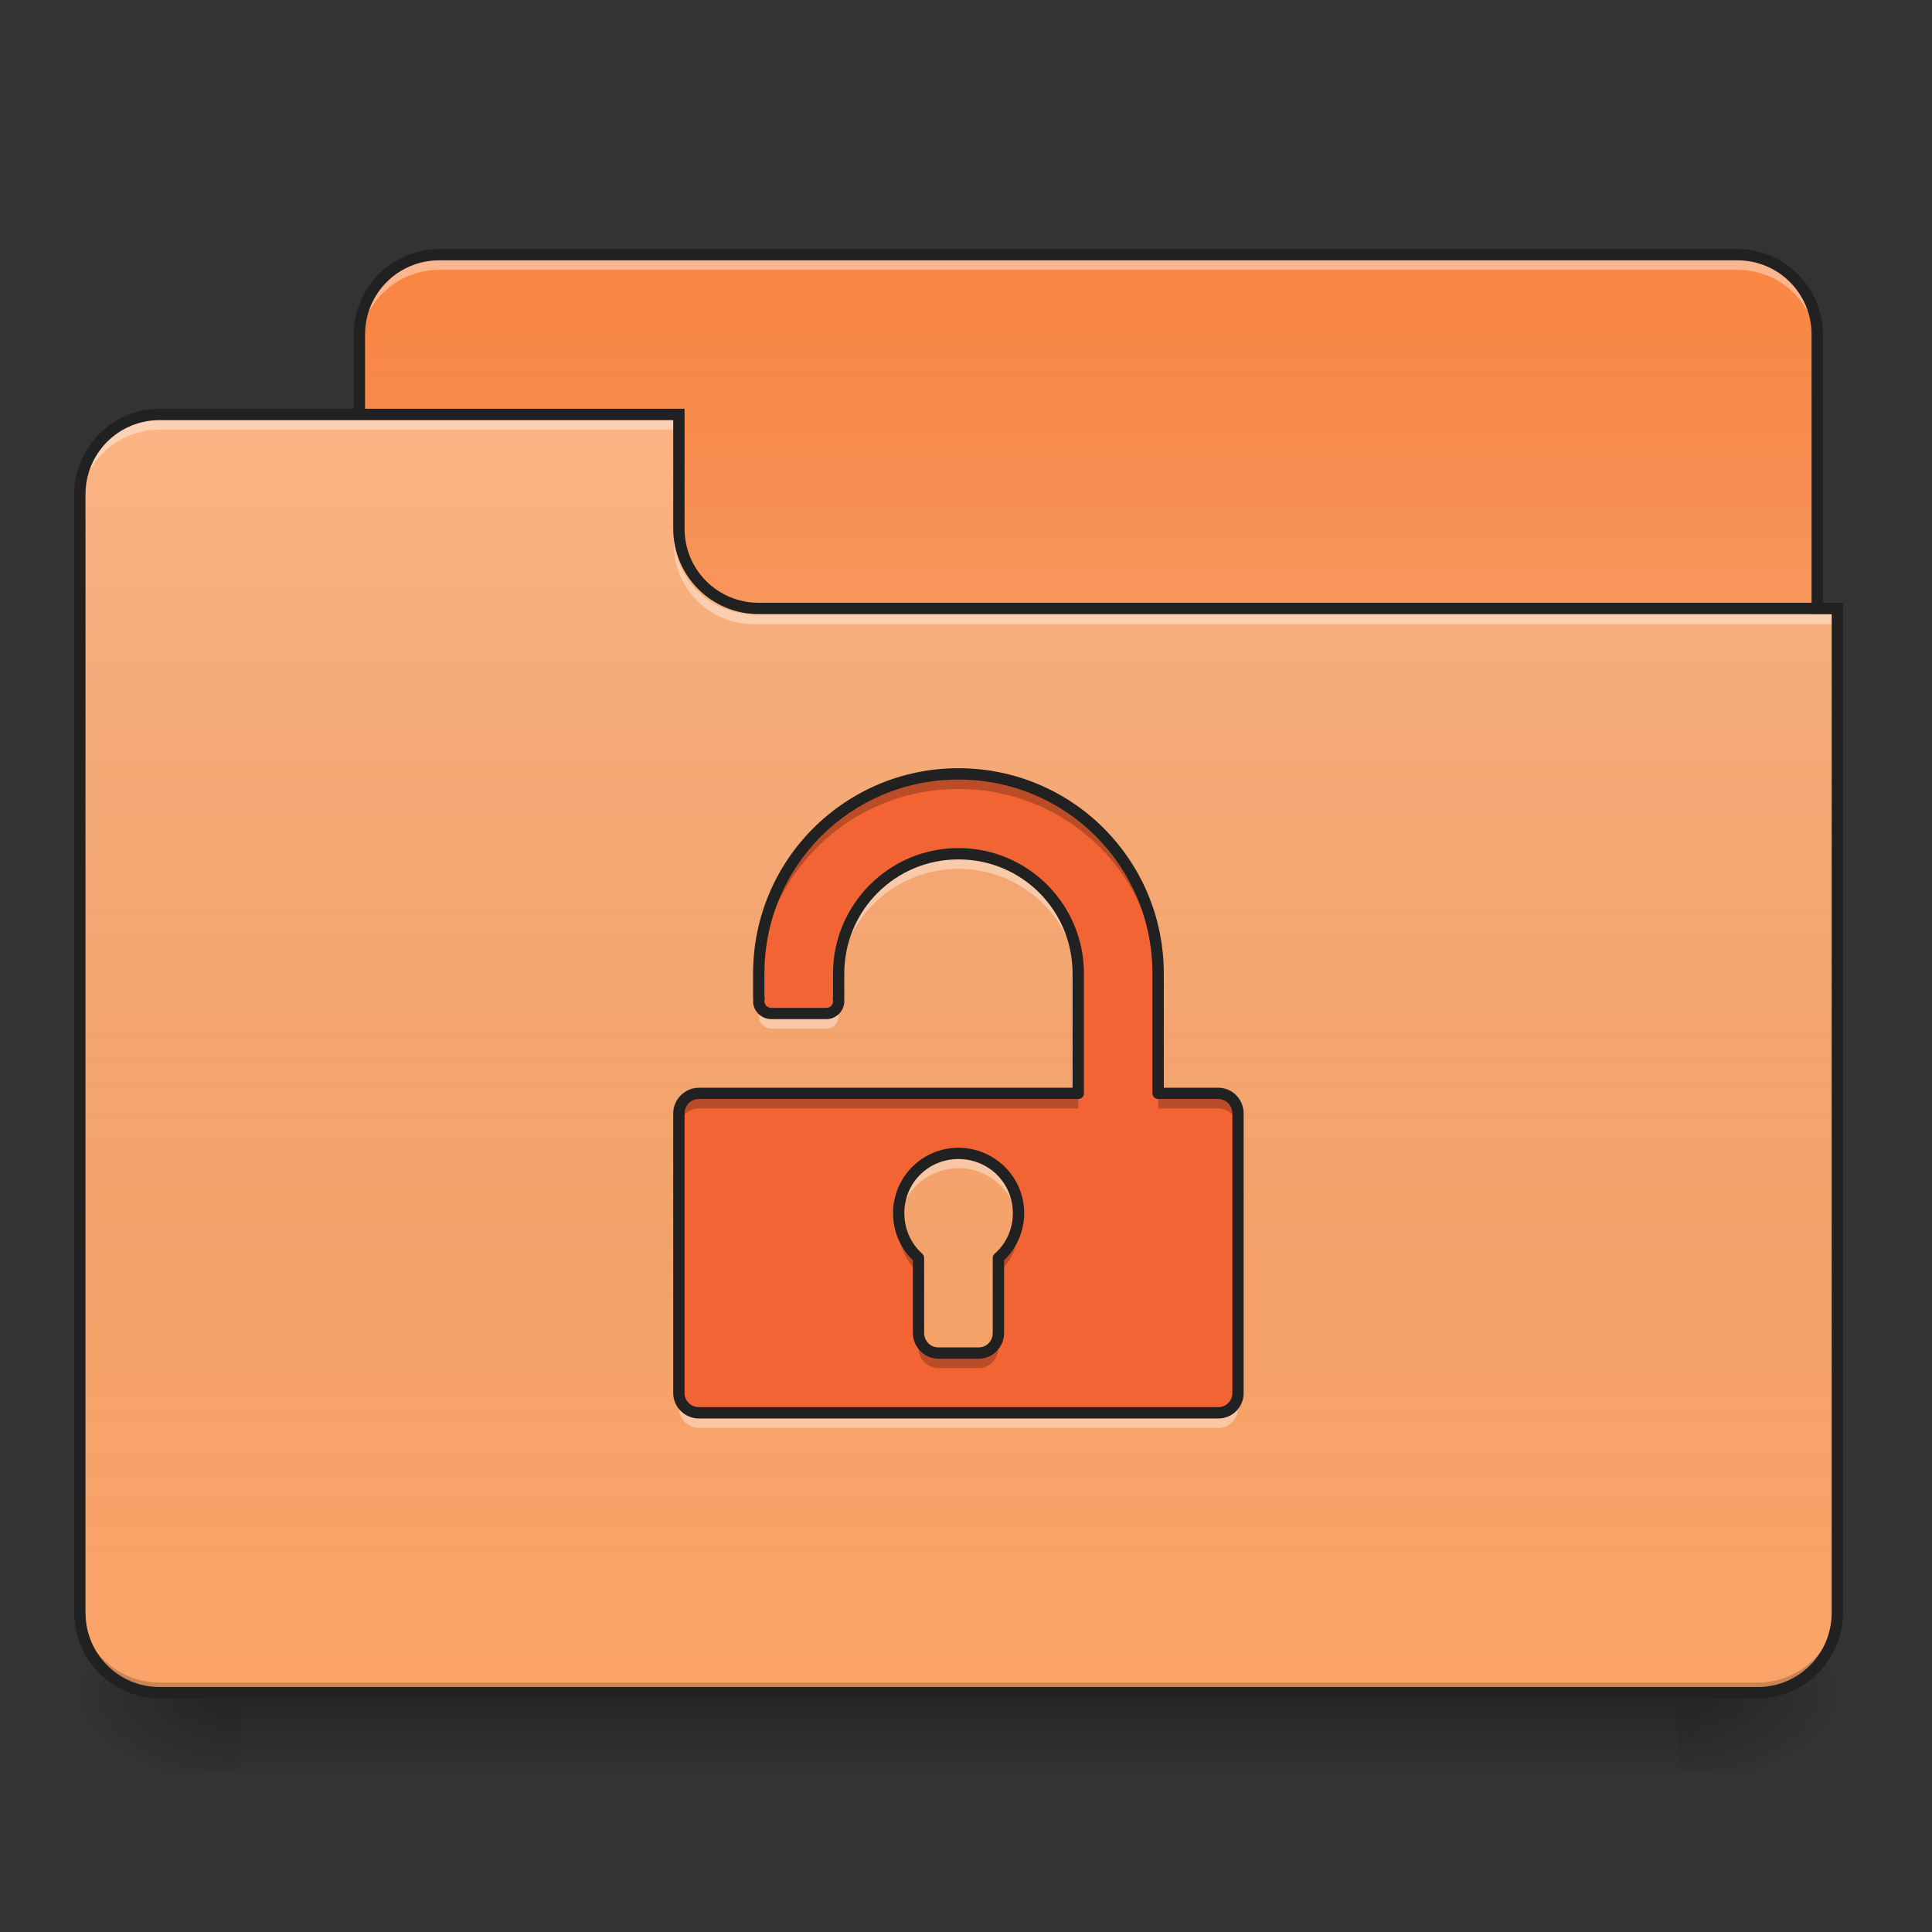 <?xml version="1.0" encoding="UTF-8"?>
<svg xmlns="http://www.w3.org/2000/svg" xmlns:xlink="http://www.w3.org/1999/xlink" width="24px" height="24px" viewBox="0 0 24 24" version="1.1">
<rect x="0" y="0" width="24" height="24" fill="#333333" stroke="none"/>
<defs>
<linearGradient id="linear0" gradientUnits="userSpaceOnUse" x1="254" y1="233.5" x2="254" y2="254.667" gradientTransform="matrix(0.047,0,0,0.047,-0,10.079)">
<stop offset="0" style="stop-color:rgb(0%,0%,0%);stop-opacity:0.275;"/>
<stop offset="1" style="stop-color:rgb(0%,0%,0%);stop-opacity:0;"/>
</linearGradient>
<radialGradient id="radial0" gradientUnits="userSpaceOnUse" cx="450.909" cy="189.579" fx="450.909" fy="189.579" r="21.167" gradientTransform="matrix(0,-0.059,-0.105,-0,40.586,47.697)">
<stop offset="0" style="stop-color:rgb(0%,0%,0%);stop-opacity:0.314;"/>
<stop offset="0.222" style="stop-color:rgb(0%,0%,0%);stop-opacity:0.275;"/>
<stop offset="1" style="stop-color:rgb(0%,0%,0%);stop-opacity:0;"/>
</radialGradient>
<radialGradient id="radial1" gradientUnits="userSpaceOnUse" cx="450.909" cy="189.579" fx="450.909" fy="189.579" r="21.167" gradientTransform="matrix(-0,0.059,0.105,0,-16.772,-5.646)">
<stop offset="0" style="stop-color:rgb(0%,0%,0%);stop-opacity:0.314;"/>
<stop offset="0.222" style="stop-color:rgb(0%,0%,0%);stop-opacity:0.275;"/>
<stop offset="1" style="stop-color:rgb(0%,0%,0%);stop-opacity:0;"/>
</radialGradient>
<radialGradient id="radial2" gradientUnits="userSpaceOnUse" cx="450.909" cy="189.579" fx="450.909" fy="189.579" r="21.167" gradientTransform="matrix(-0,-0.059,0.105,-0,-16.772,47.697)">
<stop offset="0" style="stop-color:rgb(0%,0%,0%);stop-opacity:0.314;"/>
<stop offset="0.222" style="stop-color:rgb(0%,0%,0%);stop-opacity:0.275;"/>
<stop offset="1" style="stop-color:rgb(0%,0%,0%);stop-opacity:0;"/>
</radialGradient>
<radialGradient id="radial3" gradientUnits="userSpaceOnUse" cx="450.909" cy="189.579" fx="450.909" fy="189.579" r="21.167" gradientTransform="matrix(0,0.059,-0.105,0,40.586,-5.646)">
<stop offset="0" style="stop-color:rgb(0%,0%,0%);stop-opacity:0.314;"/>
<stop offset="0.222" style="stop-color:rgb(0%,0%,0%);stop-opacity:0.275;"/>
<stop offset="1" style="stop-color:rgb(0%,0%,0%);stop-opacity:0;"/>
</radialGradient>
<linearGradient id="linear1" gradientUnits="userSpaceOnUse" x1="254" y1="-147.5" x2="254" y2="-31.083" gradientTransform="matrix(0.047,0,0,0.047,0,10.079)">
<stop offset="0" style="stop-color:rgb(64.314%,64.314%,64.314%);stop-opacity:0;"/>
<stop offset="1" style="stop-color:rgb(100%,100%,100%);stop-opacity:0.196;"/>
</linearGradient>
<linearGradient id="linear2" gradientUnits="userSpaceOnUse" x1="254" y1="233.5" x2="254" y2="-105.167" gradientTransform="matrix(0.047,0,0,0.047,-0,10.079)">
<stop offset="0" style="stop-color:rgb(34.51%,34.51%,34.51%);stop-opacity:0;"/>
<stop offset="1" style="stop-color:rgb(98.039%,98.039%,98.039%);stop-opacity:0.196;"/>
</linearGradient>
</defs>
<g id="surface1">
<path style=" stroke:none;fill-rule:nonzero;fill:url(#linear0);" d="M 2.977 21.027 L 20.84 21.027 L 20.84 22.02 L 2.977 22.02 Z M 2.977 21.027 "/>
<path style=" stroke:none;fill-rule:nonzero;fill:url(#radial0);" d="M 20.84 21.027 L 22.824 21.027 L 22.824 20.031 L 20.84 20.031 Z M 20.84 21.027 "/>
<path style=" stroke:none;fill-rule:nonzero;fill:url(#radial1);" d="M 2.977 21.027 L 0.992 21.027 L 0.992 22.02 L 2.977 22.02 Z M 2.977 21.027 "/>
<path style=" stroke:none;fill-rule:nonzero;fill:url(#radial2);" d="M 2.977 21.027 L 0.992 21.027 L 0.992 20.031 L 2.977 20.031 Z M 2.977 21.027 "/>
<path style=" stroke:none;fill-rule:nonzero;fill:url(#radial3);" d="M 20.84 21.027 L 22.824 21.027 L 22.824 22.02 L 20.84 22.02 Z M 20.84 21.027 "/>
<path style=" stroke:none;fill-rule:nonzero;fill:rgb(98.431%,52.549%,25.882%);fill-opacity:1;" d="M 5.457 3.164 L 21.582 3.164 C 22.129 3.164 22.574 3.609 22.574 4.156 L 22.574 7.879 C 22.574 8.426 22.129 8.871 21.582 8.871 L 5.457 8.871 C 4.91 8.871 4.465 8.426 4.465 7.879 L 4.465 4.156 C 4.465 3.609 4.91 3.164 5.457 3.164 Z M 5.457 3.164 "/>
<path style=" stroke:none;fill-rule:nonzero;fill:url(#linear1);" d="M 5.457 3.164 L 21.582 3.164 C 22.129 3.164 22.574 3.609 22.574 4.156 L 22.574 7.879 C 22.574 8.426 22.129 8.871 21.582 8.871 L 5.457 8.871 C 4.91 8.871 4.465 8.426 4.465 7.879 L 4.465 4.156 C 4.465 3.609 4.91 3.164 5.457 3.164 Z M 5.457 3.164 "/>
<path style=" stroke:none;fill-rule:nonzero;fill:rgb(100%,100%,100%);fill-opacity:0.392;" d="M 5.457 3.227 C 4.906 3.227 4.465 3.668 4.465 4.219 L 4.465 4.344 C 4.465 3.793 4.906 3.352 5.457 3.352 L 21.582 3.352 C 22.133 3.352 22.574 3.793 22.574 4.344 L 22.574 4.219 C 22.574 3.668 22.133 3.227 21.582 3.227 Z M 5.457 3.227 "/>
<path style=" stroke:none;fill-rule:nonzero;fill:rgb(12.941%,12.941%,12.941%);fill-opacity:1;" d="M 5.457 3.094 C 4.871 3.094 4.395 3.57 4.395 4.156 L 4.395 7.879 C 4.395 8.465 4.871 8.941 5.457 8.941 L 21.582 8.941 C 22.168 8.941 22.645 8.465 22.645 7.879 L 22.645 4.156 C 22.645 3.57 22.168 3.094 21.582 3.094 Z M 5.457 3.234 L 21.582 3.234 C 22.094 3.234 22.504 3.645 22.504 4.156 L 22.504 7.879 C 22.504 8.391 22.094 8.801 21.582 8.801 L 5.457 8.801 C 4.945 8.801 4.535 8.391 4.535 7.879 L 4.535 4.156 C 4.535 3.645 4.945 3.234 5.457 3.234 Z M 5.457 3.234 "/>
<path style=" stroke:none;fill-rule:nonzero;fill:rgb(98.824%,64.314%,40.784%);fill-opacity:1;" d="M 1.984 5.148 C 1.434 5.148 0.992 5.59 0.992 6.141 L 0.992 20.031 C 0.992 20.582 1.434 21.027 1.984 21.027 L 21.832 21.027 C 22.379 21.027 22.824 20.582 22.824 20.031 L 22.824 7.629 L 9.426 7.629 C 8.879 7.629 8.434 7.188 8.434 6.637 L 8.434 5.148 Z M 1.984 5.148 "/>
<path style=" stroke:none;fill-rule:nonzero;fill:url(#linear2);" d="M 1.984 5.148 C 1.434 5.148 0.992 5.59 0.992 6.141 L 0.992 20.031 C 0.992 20.582 1.434 21.027 1.984 21.027 L 21.832 21.027 C 22.379 21.027 22.824 20.582 22.824 20.031 L 22.824 7.629 L 9.426 7.629 C 8.879 7.629 8.434 7.188 8.434 6.637 L 8.434 5.148 Z M 1.984 5.148 "/>
<path style=" stroke:none;fill-rule:nonzero;fill:rgb(0%,0%,0%);fill-opacity:0.196;" d="M 1.984 21.027 C 1.434 21.027 0.992 20.582 0.992 20.031 L 0.992 19.91 C 0.992 20.457 1.434 20.902 1.984 20.902 L 21.832 20.902 C 22.379 20.902 22.824 20.457 22.824 19.91 L 22.824 20.031 C 22.824 20.582 22.379 21.027 21.832 21.027 Z M 1.984 21.027 "/>
<path style=" stroke:none;fill-rule:nonzero;fill:rgb(100%,100%,100%);fill-opacity:0.392;" d="M 1.984 5.211 C 1.434 5.211 0.992 5.652 0.992 6.203 L 0.992 6.328 C 0.992 5.777 1.434 5.336 1.984 5.336 L 8.434 5.336 L 8.434 5.211 Z M 1.984 5.211 "/>
<path style=" stroke:none;fill-rule:nonzero;fill:rgb(100%,100%,100%);fill-opacity:0.392;" d="M 9.363 7.754 C 8.816 7.754 8.371 7.312 8.371 6.762 L 8.371 6.637 C 8.371 7.188 8.816 7.629 9.363 7.629 L 22.824 7.629 L 22.824 7.754 Z M 9.363 7.754 "/>
<path style=" stroke:none;fill-rule:nonzero;fill:rgb(12.941%,12.941%,12.941%);fill-opacity:1;" d="M 1.984 5.078 C 1.398 5.078 0.922 5.555 0.922 6.141 L 0.922 20.031 C 0.922 20.621 1.398 21.098 1.984 21.098 L 21.832 21.098 C 22.418 21.098 22.895 20.621 22.895 20.031 L 22.895 7.488 L 9.426 7.488 C 8.914 7.488 8.504 7.078 8.504 6.566 L 8.504 5.078 Z M 1.984 5.219 L 8.363 5.219 L 8.363 6.566 C 8.363 7.156 8.84 7.629 9.426 7.629 L 22.754 7.629 L 22.754 20.031 C 22.754 20.547 22.344 20.957 21.832 20.957 L 1.984 20.957 C 1.473 20.957 1.062 20.547 1.062 20.031 L 1.062 6.141 C 1.062 5.629 1.473 5.219 1.984 5.219 Z M 1.984 5.219 "/>
<path style=" stroke:none;fill-rule:nonzero;fill:rgb(95.294%,39.216%,20.392%);fill-opacity:1;" d="M 11.906 9.613 C 10.531 9.613 9.426 10.719 9.426 12.094 L 9.426 12.406 L 9.43 12.406 C 9.43 12.414 9.426 12.426 9.426 12.438 C 9.426 12.523 9.496 12.59 9.582 12.59 L 10.266 12.59 C 10.352 12.59 10.418 12.523 10.418 12.438 C 10.418 12.426 10.418 12.414 10.414 12.406 L 10.418 12.406 L 10.418 12.094 C 10.418 11.27 11.082 10.605 11.906 10.605 C 12.73 10.605 13.395 11.27 13.395 12.094 L 13.395 13.582 L 8.684 13.582 C 8.547 13.582 8.434 13.695 8.434 13.832 L 8.434 17.305 C 8.434 17.441 8.547 17.551 8.684 17.551 L 15.133 17.551 C 15.27 17.551 15.379 17.441 15.379 17.305 L 15.379 13.832 C 15.379 13.695 15.27 13.582 15.133 13.582 L 14.387 13.582 L 14.387 12.094 C 14.387 10.719 13.281 9.613 11.906 9.613 Z M 11.906 14.328 C 12.32 14.328 12.652 14.66 12.652 15.07 C 12.652 15.293 12.555 15.492 12.402 15.629 L 12.402 16.559 C 12.402 16.699 12.293 16.809 12.156 16.809 L 11.66 16.809 C 11.523 16.809 11.41 16.699 11.41 16.559 L 11.41 15.629 C 11.258 15.492 11.164 15.293 11.164 15.07 C 11.164 14.66 11.496 14.328 11.906 14.328 Z M 11.906 14.328 "/>
<path style=" stroke:none;fill-rule:nonzero;fill:rgb(0%,0%,0%);fill-opacity:0.235;" d="M 11.906 9.613 C 10.531 9.613 9.426 10.719 9.426 12.094 L 9.426 12.281 C 9.426 10.906 10.531 9.801 11.906 9.801 C 13.281 9.801 14.387 10.906 14.387 12.281 L 14.387 12.094 C 14.387 10.719 13.281 9.613 11.906 9.613 Z M 8.684 13.582 C 8.547 13.582 8.434 13.695 8.434 13.832 L 8.434 14.016 C 8.434 13.879 8.547 13.77 8.684 13.77 L 13.395 13.77 L 13.395 13.582 Z M 14.387 13.582 L 14.387 13.77 L 15.133 13.77 C 15.27 13.77 15.379 13.879 15.379 14.016 L 15.379 13.832 C 15.379 13.695 15.27 13.582 15.133 13.582 Z M 11.168 15.164 C 11.164 15.195 11.164 15.227 11.164 15.258 C 11.164 15.48 11.258 15.676 11.41 15.812 L 11.41 15.629 C 11.281 15.512 11.191 15.348 11.168 15.164 Z M 12.645 15.164 C 12.621 15.348 12.535 15.512 12.402 15.629 L 12.402 15.812 C 12.555 15.676 12.652 15.48 12.652 15.258 C 12.652 15.227 12.648 15.195 12.645 15.164 Z M 11.41 16.559 L 11.41 16.746 C 11.41 16.883 11.523 16.996 11.66 16.996 L 12.156 16.996 C 12.293 16.996 12.402 16.883 12.402 16.746 L 12.402 16.559 C 12.402 16.699 12.293 16.809 12.156 16.809 L 11.66 16.809 C 11.523 16.809 11.41 16.699 11.41 16.559 Z M 11.41 16.559 "/>
<path style=" stroke:none;fill-rule:nonzero;fill:rgb(100%,100%,100%);fill-opacity:0.392;" d="M 11.906 10.594 C 11.082 10.594 10.418 11.258 10.418 12.082 L 10.418 12.281 C 10.418 11.457 11.082 10.793 11.906 10.793 C 12.73 10.793 13.395 11.457 13.395 12.281 L 13.395 12.082 C 13.395 11.258 12.73 10.594 11.906 10.594 Z M 9.426 12.391 L 9.426 12.422 C 9.426 12.41 9.43 12.402 9.43 12.391 Z M 9.426 12.422 L 9.426 12.59 L 9.43 12.59 C 9.43 12.602 9.426 12.613 9.426 12.621 C 9.426 12.707 9.496 12.777 9.582 12.777 L 10.266 12.777 C 10.352 12.777 10.418 12.707 10.418 12.621 C 10.418 12.613 10.418 12.602 10.414 12.59 L 10.418 12.59 L 10.418 12.422 C 10.418 12.508 10.352 12.578 10.266 12.578 L 9.582 12.578 C 9.496 12.578 9.426 12.508 9.426 12.422 Z M 10.418 12.422 L 10.418 12.391 L 10.414 12.391 C 10.418 12.402 10.418 12.41 10.418 12.422 Z M 11.906 14.312 C 11.496 14.312 11.164 14.645 11.164 15.059 C 11.164 15.094 11.164 15.125 11.172 15.156 C 11.219 14.793 11.527 14.512 11.906 14.512 C 12.285 14.512 12.598 14.793 12.645 15.156 C 12.648 15.125 12.652 15.094 12.652 15.059 C 12.652 14.645 12.32 14.312 11.906 14.312 Z M 8.434 17.293 L 8.434 17.492 C 8.434 17.629 8.547 17.738 8.684 17.738 L 15.133 17.738 C 15.27 17.738 15.379 17.629 15.379 17.492 L 15.379 17.293 C 15.379 17.43 15.27 17.539 15.133 17.539 L 8.684 17.539 C 8.547 17.539 8.434 17.43 8.434 17.293 Z M 8.434 17.293 "/>
<path style=" stroke:none;fill-rule:nonzero;fill:rgb(12.941%,12.941%,12.941%);fill-opacity:1;" d="M 11.906 9.543 C 10.496 9.543 9.355 10.684 9.355 12.094 L 9.355 12.406 C 9.355 12.41 9.355 12.414 9.359 12.418 C 9.359 12.426 9.355 12.43 9.355 12.438 C 9.355 12.559 9.457 12.66 9.582 12.66 L 10.266 12.66 C 10.387 12.66 10.488 12.559 10.488 12.438 C 10.488 12.43 10.488 12.426 10.488 12.418 C 10.488 12.414 10.488 12.41 10.488 12.406 L 10.488 12.094 C 10.488 11.309 11.121 10.676 11.906 10.676 C 12.695 10.676 13.324 11.309 13.324 12.094 L 13.324 13.512 L 8.684 13.512 C 8.508 13.512 8.363 13.656 8.363 13.832 L 8.363 17.305 C 8.363 17.48 8.508 17.621 8.684 17.621 L 15.133 17.621 C 15.309 17.621 15.449 17.48 15.449 17.305 L 15.449 13.832 C 15.449 13.656 15.309 13.512 15.133 13.512 L 14.457 13.512 L 14.457 12.094 C 14.457 10.684 13.32 9.543 11.906 9.543 Z M 11.906 9.684 C 13.242 9.684 14.316 10.758 14.316 12.094 L 14.316 13.582 C 14.316 13.621 14.348 13.652 14.387 13.652 L 15.133 13.652 C 15.23 13.652 15.309 13.73 15.309 13.832 L 15.309 17.305 C 15.309 17.402 15.23 17.48 15.133 17.48 L 8.684 17.48 C 8.582 17.48 8.504 17.402 8.504 17.305 L 8.504 13.832 C 8.504 13.73 8.582 13.652 8.684 13.652 L 13.395 13.652 C 13.434 13.652 13.465 13.621 13.465 13.582 L 13.465 12.094 C 13.465 11.234 12.77 10.535 11.906 10.535 C 11.047 10.535 10.348 11.234 10.348 12.094 L 10.348 12.383 C 10.344 12.395 10.344 12.406 10.348 12.418 C 10.348 12.426 10.348 12.43 10.348 12.438 C 10.348 12.484 10.312 12.52 10.266 12.52 L 9.582 12.52 C 9.535 12.52 9.496 12.484 9.496 12.438 C 9.496 12.43 9.496 12.426 9.5 12.418 C 9.5 12.406 9.5 12.395 9.496 12.383 L 9.496 12.094 C 9.496 10.758 10.57 9.684 11.906 9.684 Z M 11.906 14.258 C 11.457 14.258 11.094 14.621 11.094 15.07 C 11.094 15.301 11.188 15.508 11.34 15.656 L 11.34 16.559 C 11.34 16.734 11.484 16.879 11.66 16.879 L 12.156 16.879 C 12.332 16.879 12.473 16.734 12.473 16.559 L 12.473 15.656 C 12.625 15.508 12.723 15.301 12.723 15.07 C 12.723 14.621 12.355 14.258 11.906 14.258 Z M 11.906 14.398 C 12.281 14.398 12.582 14.695 12.582 15.07 C 12.582 15.273 12.496 15.453 12.355 15.574 C 12.34 15.59 12.332 15.605 12.332 15.629 L 12.332 16.559 C 12.332 16.66 12.254 16.738 12.156 16.738 L 11.66 16.738 C 11.559 16.738 11.48 16.66 11.48 16.559 L 11.48 15.629 C 11.48 15.605 11.473 15.59 11.457 15.574 C 11.32 15.453 11.234 15.273 11.234 15.07 C 11.234 14.695 11.531 14.398 11.906 14.398 Z M 11.906 14.398 "/>
</g>
</svg>
